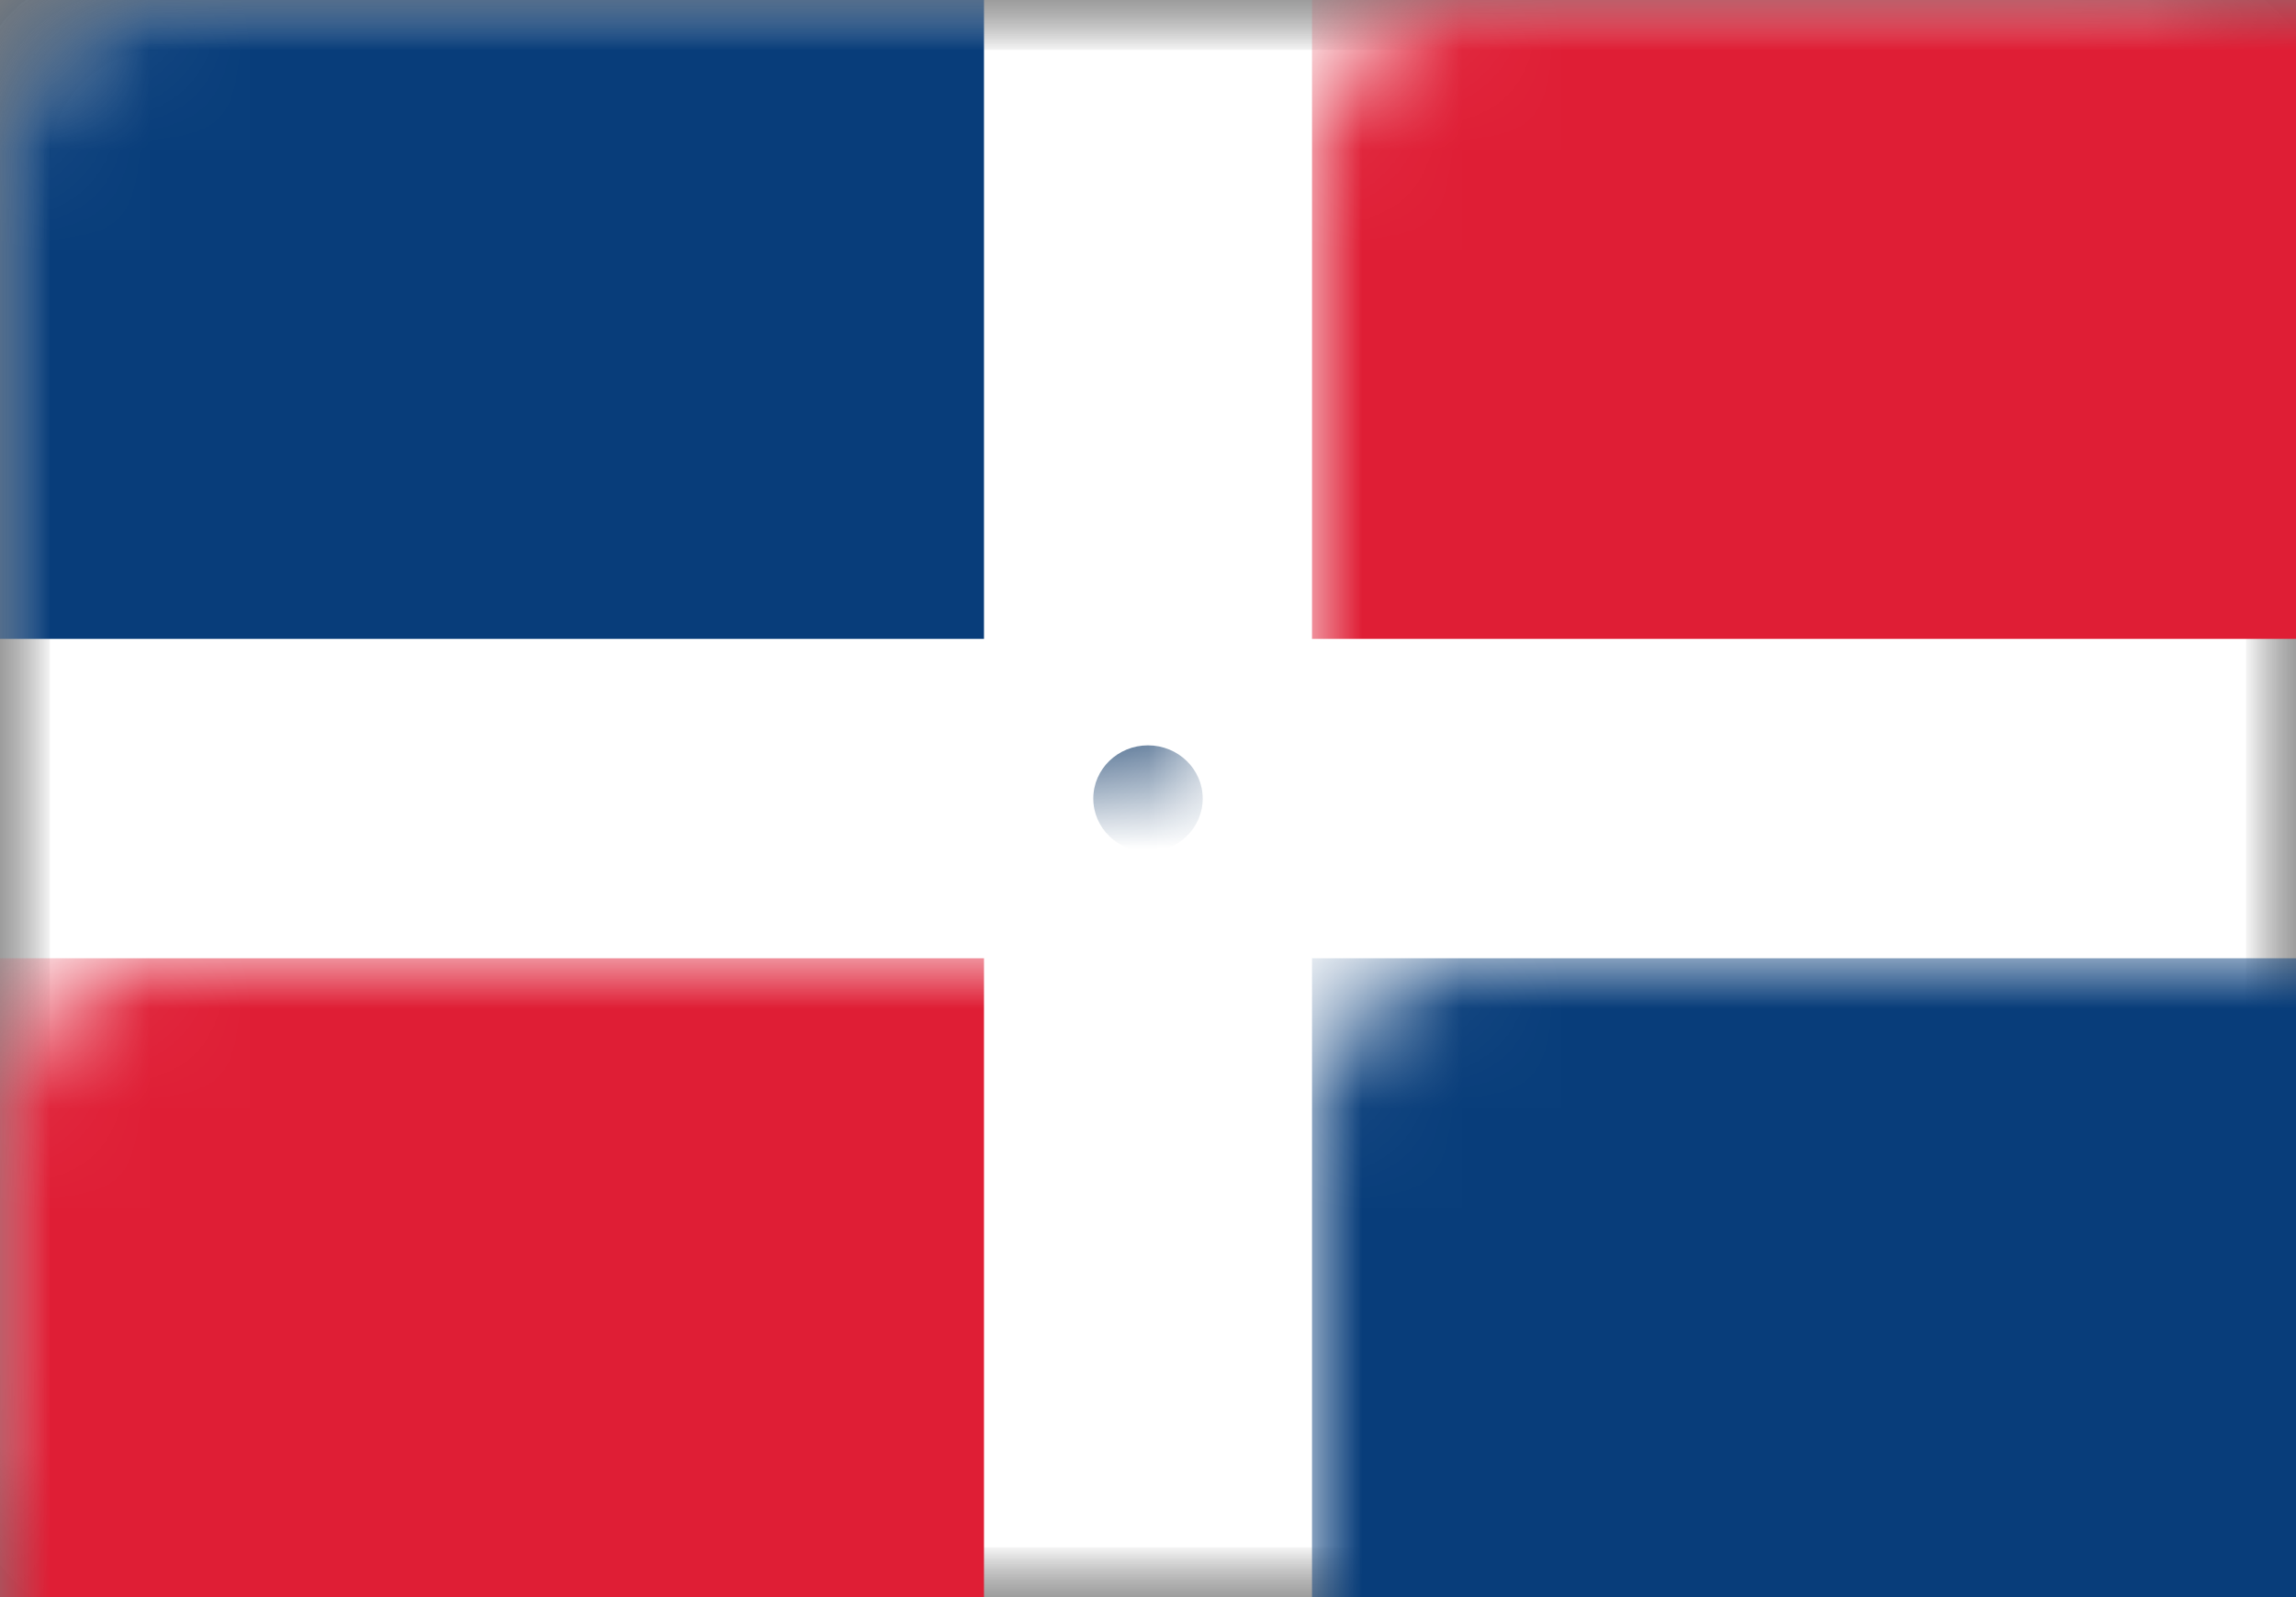 <?xml version="1.0" encoding="UTF-8"?>
<svg width="23px" height="16px" viewBox="0 0 23 16" version="1.1" xmlns="http://www.w3.org/2000/svg" xmlns:xlink="http://www.w3.org/1999/xlink">
    <rect x="0" y="0" width="23" height="16" fill="#808080" stroke="none"/>
    <!-- Generator: Sketch 39.1 (31720) - http://www.bohemiancoding.com/sketch -->
    <title>DO</title>
    <desc>Created with Sketch.</desc>
    <defs>
        <rect id="path-1" x="0" y="0" width="23" height="16" rx="1.62"></rect>
        <mask id="mask-2" maskContentUnits="userSpaceOnUse" maskUnits="objectBoundingBox" x="0" y="0" width="23" height="16" fill="white">
            <use xlink:href="#path-1"></use>
        </mask>
        <mask id="mask-4" maskContentUnits="userSpaceOnUse" maskUnits="objectBoundingBox" x="0" y="0" width="23" height="16" fill="white">
            <use xlink:href="#path-1"></use>
        </mask>
        <path d="M11.5,6.4 C10.593,6.4 9.857,7.116 9.857,8 C9.857,8.884 10.593,9.6 11.5,9.6 C12.407,9.6 13.143,8.884 13.143,8" id="path-5"></path>
        <mask id="mask-6" maskContentUnits="userSpaceOnUse" maskUnits="objectBoundingBox" x="0" y="0" width="3.286" height="3.2" fill="white">
            <use xlink:href="#path-5"></use>
        </mask>
    </defs>
    <g id="Page-1" stroke="none" stroke-width="1" fill="none" fill-rule="evenodd">
        <g id="Flags" transform="translate(-229, -256)">
            <g id="DO" transform="translate(229, 256)">
                <mask id="mask-3" fill="white">
                    <use xlink:href="#path-1"></use>
                </mask>
                <g id="Mask" stroke="#F5F5F5" mask="url(#mask-2)" fill="#FFFFFF">
                    <use mask="url(#mask-4)" xlink:href="#path-1"></use>
                </g>
                <rect id="Rectangle-2" fill="#083D7A" mask="url(#mask-3)" x="0" y="0" width="9.857" height="6.4"></rect>
                <rect id="Rectangle-2" fill="#083D7A" mask="url(#mask-3)" x="13.143" y="9.6" width="9.857" height="6.4"></rect>
                <rect id="Rectangle-2" fill="#DF1E35" mask="url(#mask-3)" x="0" y="9.6" width="9.857" height="6.4"></rect>
                <rect id="Rectangle-2" fill="#DF1E35" mask="url(#mask-3)" x="13.143" y="0" width="9.857" height="6.4"></rect>
                <g id="Oval-85" mask="url(#mask-3)" transform="translate(11.5, 8) rotate(-45) translate(-11.5, -8) " stroke-width="1.08" stroke="#0F6D1A">
                    <use mask="url(#mask-6)" xlink:href="#path-5"></use>
                </g>
                <ellipse id="Oval-85" fill="#042F60" mask="url(#mask-3)" cx="11.5" cy="8" rx="0.548" ry="0.533"></ellipse>
            </g>
        </g>
    </g>
</svg>